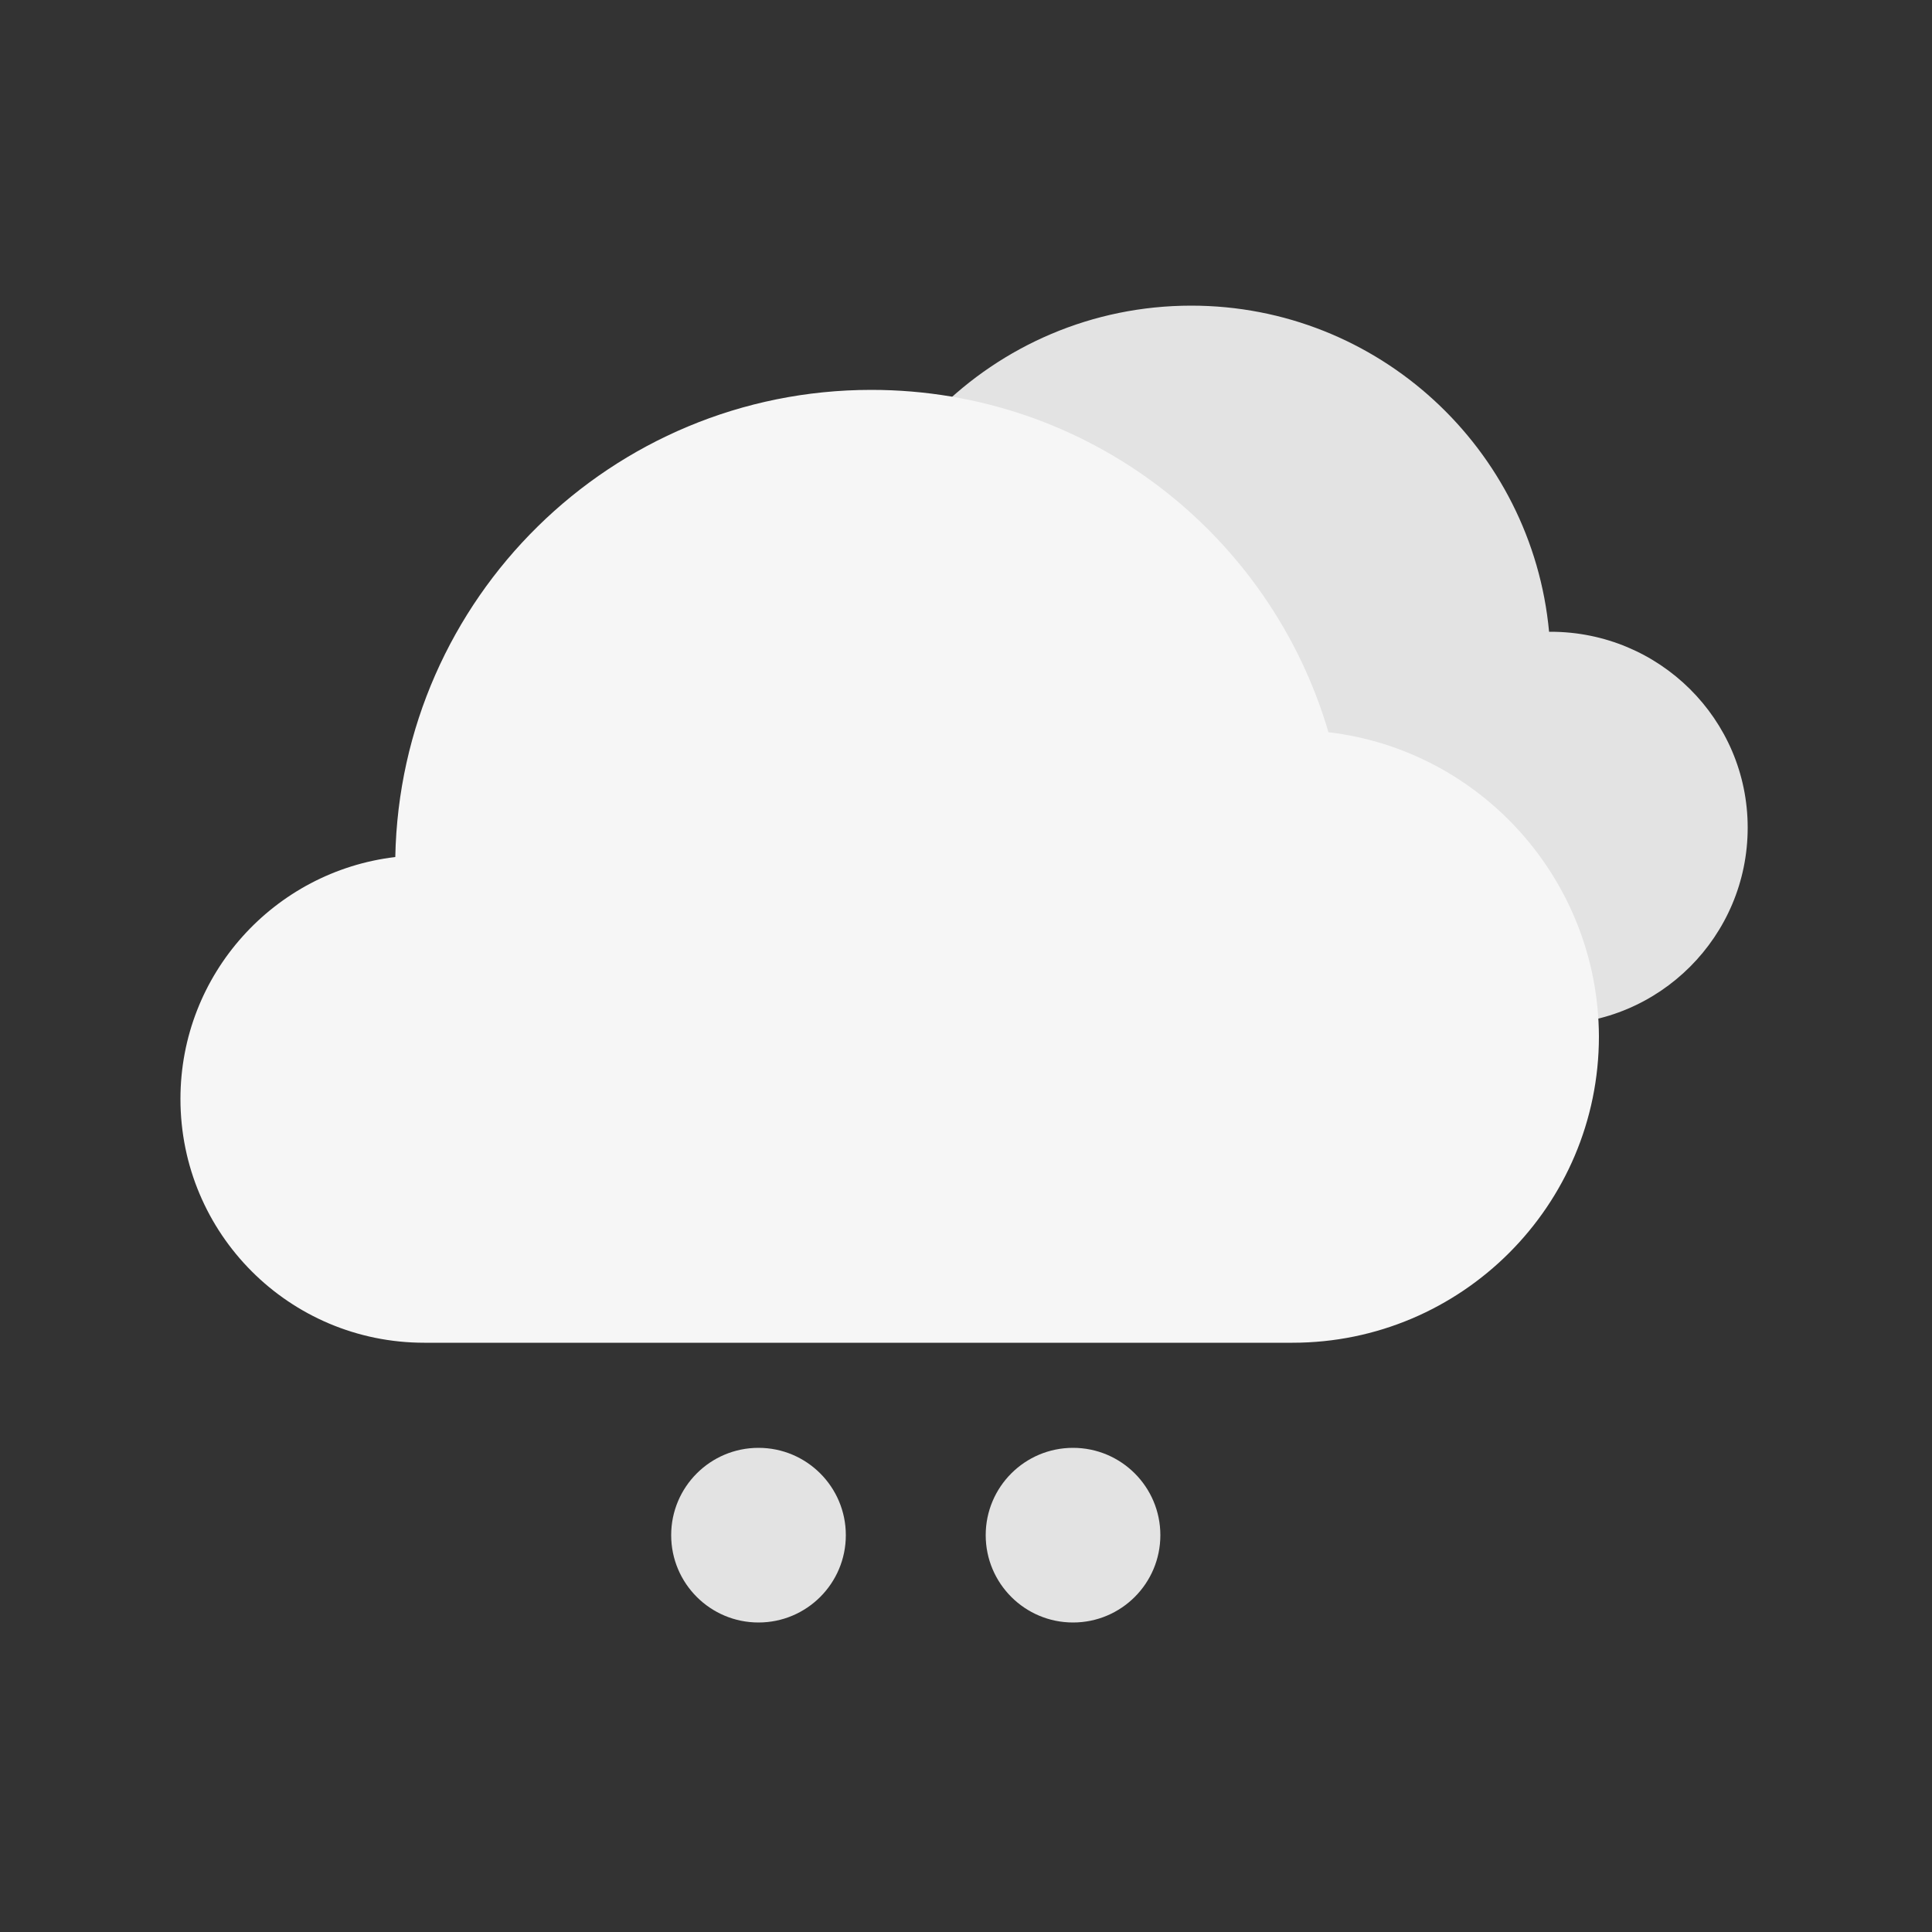 <svg xmlns="http://www.w3.org/2000/svg" viewBox="0 0 500 500"><rect x="0" y="0" width="500" height="500" fill="#333333" stroke="none"/><style>.prefix__st0{fill:#e3e3e3}</style><circle class="prefix__st0" cx="196.3" cy="397.3" r="22.6"/><circle class="prefix__st0" cx="277.7" cy="397.3" r="22.6"/><path class="prefix__st0" d="M401.3 163.5h-.4c-4.4-47.3-44.2-84.4-92.6-84.4-51.4 0-93 41.7-93 93 0 49.7 38.9 90.3 88 92.9v.1h98.1c28.1 0 50.9-22.8 50.9-50.9s-22.9-50.7-51-50.7z"/><path d="M343.8 189.5c-15-51.2-62.2-88.6-118.3-88.6-67.3 0-121.9 54-123.2 120.9-31.3 3.7-55.6 30.3-55.6 62.6 0 34.9 28.2 63.1 63.1 63.1h224.7c43.7 0 79.3-35.5 79.3-79.3-.2-40.6-30.7-74.1-70-78.7z" fill="#f6f6f6"/></svg>